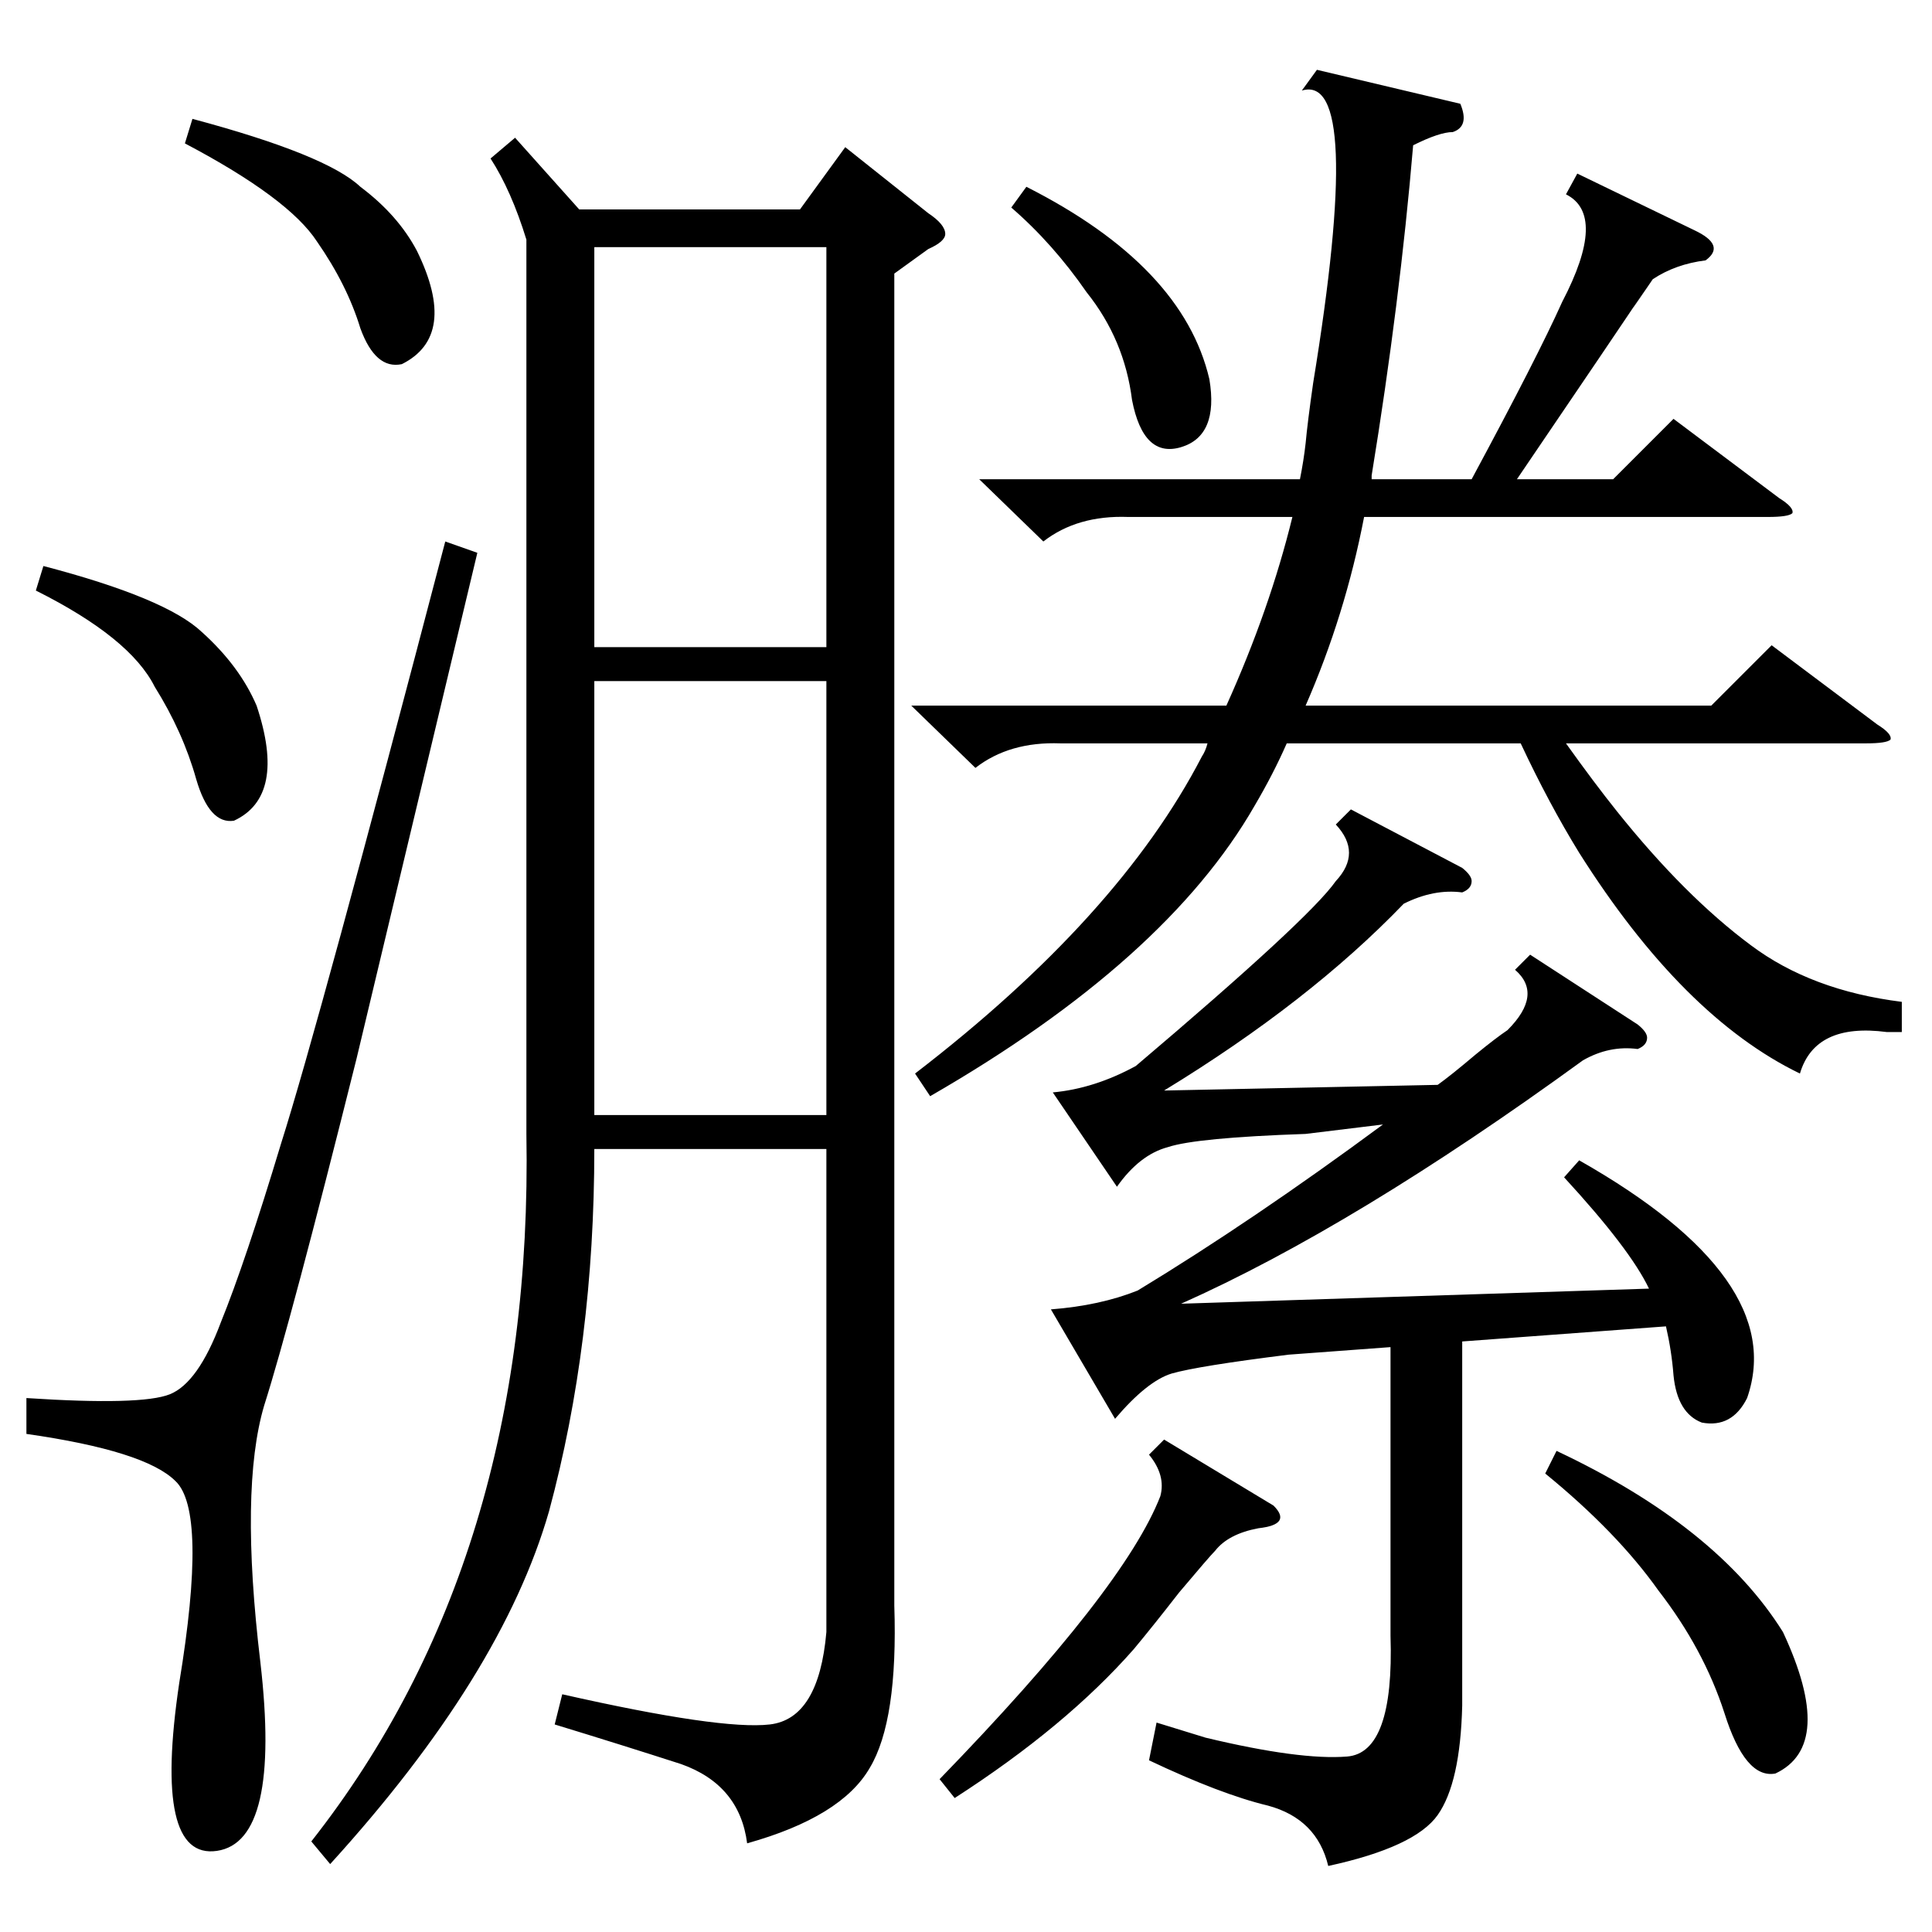<?xml version="1.0" standalone="no"?>
<!DOCTYPE svg PUBLIC "-//W3C//DTD SVG 1.1//EN" "http://www.w3.org/Graphics/SVG/1.1/DTD/svg11.dtd" >
<svg xmlns="http://www.w3.org/2000/svg" xmlns:xlink="http://www.w3.org/1999/xlink" version="1.1" viewBox="0 -205 1024 1024">
  <g transform="matrix(1 0 0 -1 0 819)">
   <path fill="currentColor"
d="M273 951l34 -38h117l24 33l44 -35q9 -6 9 -11q0 -4 -9 -8l-18 -13v-706q2 -61 -13 -86q-15 -26 -65 -40q-4 31 -35 42q-31 10 -67 21l4 16q84 -19 110 -16t30 49v256h-123q0 -103 -24 -192q-25 -87 -116 -187l-10 12q118 150 114 375v474q-8 26 -19 43zM836 932l62 -30
q17 -8 6 -16q-16 -2 -28 -10q-19 -28 -3 -4q-16 -24 -69 -102h51l32 32l56 -42q8 -5 7 -8q-2 -2 -13 -2h-214q-10 -52 -31 -100h215l32 32l56 -42q8 -5 7 -8q-2 -2 -13 -2h-159q15 -21 27 -36q36 -45 71 -71q32 -24 80 -30v-16h-8q-38 5 -46 -22q-62 30 -117 117
q-16 26 -31 58h-124q-7 -16 -17 -33q-47 -82 -172 -154l-8 12q108 83 152 168q2 3 3 7h-78q-27 1 -45 -13l-34 33h167q23 51 35 100h-87q-27 1 -45 -13l-34 33h170q2 10 3 19q1 11 4 32q27 165 -6 155l8 11l76 -18q5 -12 -4 -15q-7 0 -21 -7q-7 -83 -22 -175v-2h53
q35 65 48 94q24 46 2 57zM829 400l8 9q111 -63 89 -126q-8 -16 -24 -13q-13 5 -15 25q-1 13 -4 26l-108 -8v-193q-1 -41 -13 -58t-58 -27q-6 25 -32 32q-25 6 -63 24l4 20l26 -8q50 -12 75 -10t23 64v153l-54 -4q-48 -6 -62 -10q-13 -4 -30 -24l-34 58q26 2 46 10
q61 37 130 88l-41 -5q-58 -2 -73 -7q-15 -4 -27 -21l-34 50q22 2 44 14q92 78 106 98q14 15 0 30l8 8l59 -31q5 -4 5 -7q0 -4 -5 -6q-15 2 -31 -6q-50 -52 -127 -99l145 3q7 5 20 16q11 9 17 13q19 19 4 32l8 8l57 -37q5 -4 5 -7q0 -4 -5 -6q-15 2 -29 -6
q-121 -88 -213 -129l248 8q-10 21 -45 59zM315 663v-48v-182h123v230h-123zM315 681h123v212h-123v-212zM236 737l17 -6l-64 -268q-35 -140 -49 -184q-13 -44 -2 -136q11 -95 -23 -100t-20 89q15 91 -2 107q-16 16 -79 25v19q61 -4 76 2t27 38q13 32 32 95q20 63 87 319z
M819 243l6 12q85 -40 120 -96q28 -60 -4 -75q-16 -3 -27 32q-11 34 -35 65q-22 31 -60 62zM617 261l58 -35q5 -5 3 -8t-11 -4q-16 -3 -23 -12q-3 -3 -19 -22q-14 -18 -24 -30q-36 -41 -95 -79l-8 10q98 101 117 150q3 11 -6 22zM98 948l4 13q71 -19 89 -36q20 -15 30 -34
q22 -45 -8 -60q-14 -3 -22 19q-7 23 -23 46q-15 23 -70 52zM19 711l4 13q65 -17 84 -35q20 -18 29 -39q16 -48 -12 -61q-13 -2 -20 22q-7 25 -22 49q-13 26 -63 51zM544 925q83 -42 97 -102q5 -30 -15 -36t-26 25q-4 32 -24 57q-18 26 -40 45z" />
  </g>

</svg>
